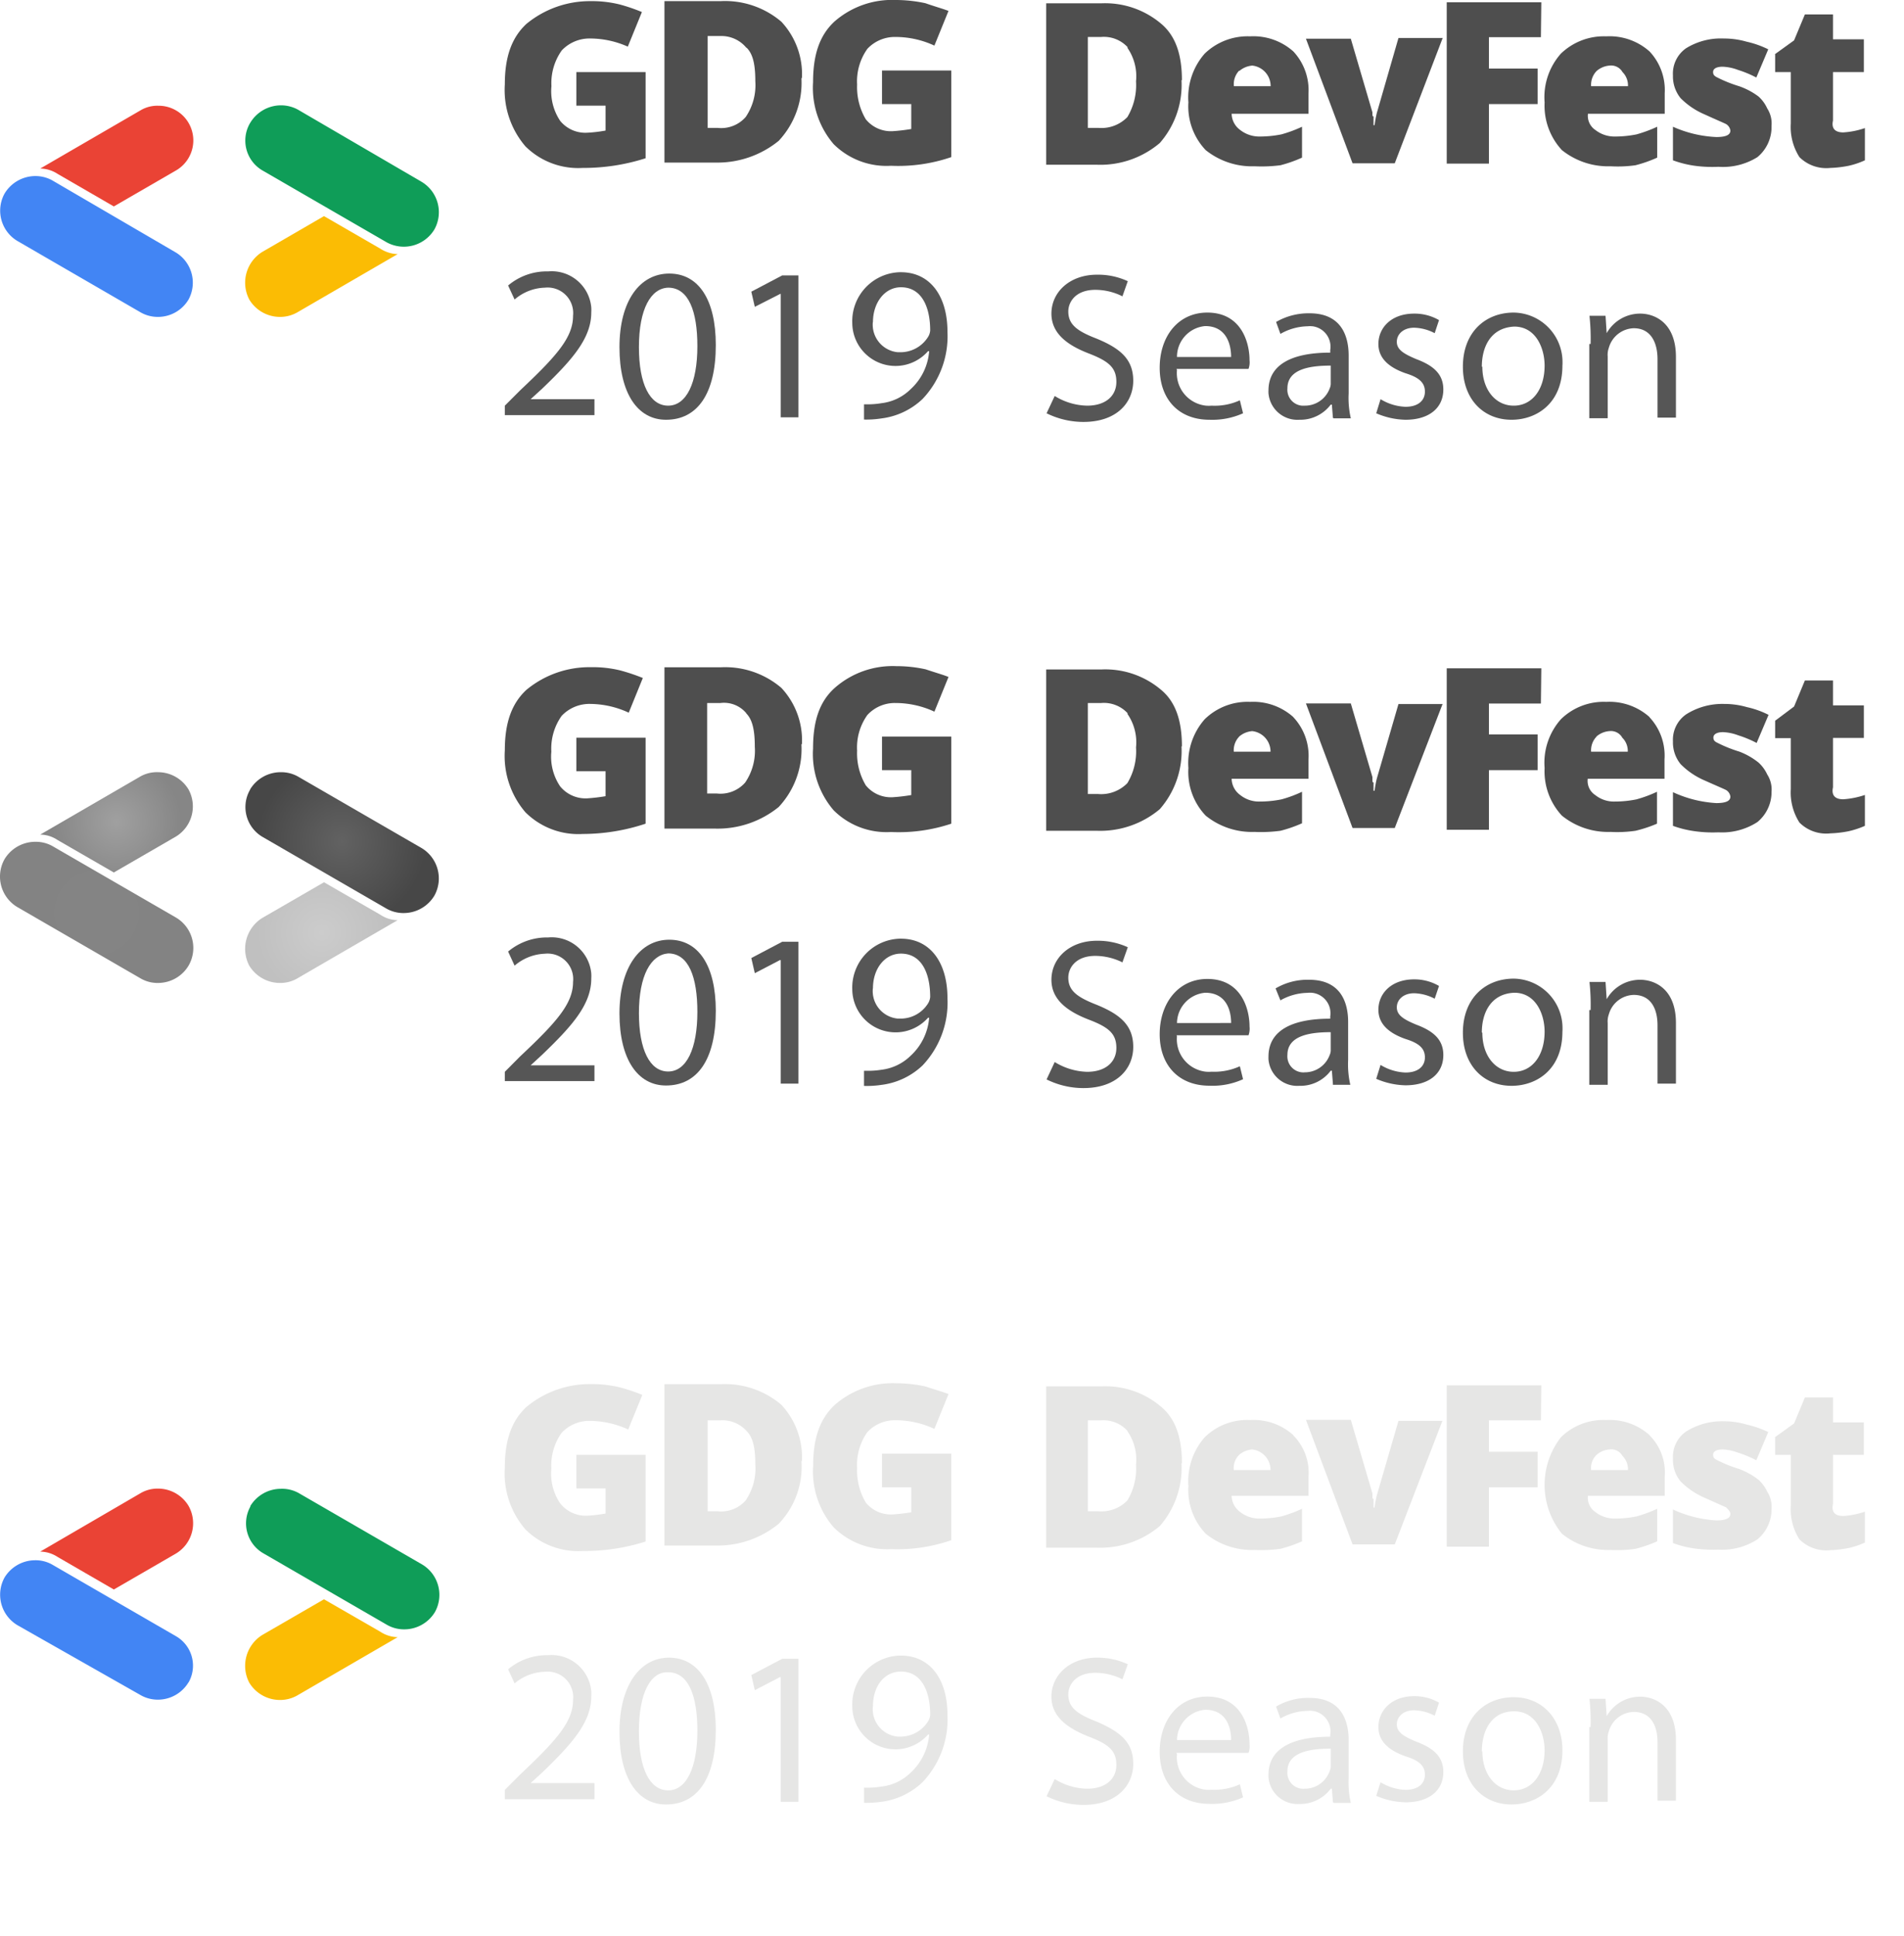 <svg id="Layer_1" data-name="Layer 1" xmlns="http://www.w3.org/2000/svg" xmlns:xlink="http://www.w3.org/1999/xlink" width="185" height="188" viewBox="0 0 185 188"><defs><style>.cls-1{fill:#4285f4;}.cls-2{fill:#0f9d58;}.cls-3{fill:#ea4335;}.cls-4{fill:#fbbc04;}.cls-5{fill:#565656;}.cls-6{fill:#4e4e4e;}.cls-7{fill:url(#radial-gradient);}.cls-8{fill:url(#radial-gradient-2);}.cls-9{fill:url(#radial-gradient-3);}.cls-10{fill:url(#radial-gradient-4);}.cls-11{fill:#e6e6e5;}</style><radialGradient id="radial-gradient" cx="9.38" cy="978.64" r="8.21" gradientTransform="translate(0 -890)" gradientUnits="userSpaceOnUse"><stop offset="0" stop-color="#848484"/><stop offset="1" stop-color="#838383"/></radialGradient><radialGradient id="radial-gradient-2" cx="33.2" cy="971.74" r="8.21" gradientTransform="translate(0 -890)" gradientUnits="userSpaceOnUse"><stop offset="0" stop-color="#626262"/><stop offset="1" stop-color="#474747"/></radialGradient><radialGradient id="radial-gradient-3" cx="11.32" cy="969.81" r="6.3" gradientTransform="translate(0 -890)" gradientUnits="userSpaceOnUse"><stop offset="0" stop-color="#a0a0a0"/><stop offset="1" stop-color="#868686"/></radialGradient><radialGradient id="radial-gradient-4" cx="31.25" cy="980.59" r="6.3" gradientTransform="translate(0 -890)" gradientUnits="userSpaceOnUse"><stop offset="0" stop-color="#ccc"/><stop offset="1" stop-color="silver"/></radialGradient></defs><title>logos_2019</title><path class="cls-1" d="M18.32,29.09a3.45,3.45,0,0,1-2.94,1.69,3.38,3.38,0,0,1-1.68-.42l-12-6.95A3.43,3.43,0,0,1,.45,18.79,3.5,3.5,0,0,1,3.4,17.1a3.38,3.38,0,0,1,1.68.42l12,7A3.43,3.43,0,0,1,18.32,29.09Z"/><path class="cls-2" d="M24.32,11.92a3.49,3.49,0,0,1,2.95-1.69,3.43,3.43,0,0,1,1.68.42l12,7a3.44,3.44,0,0,1,1.26,4.63,3.47,3.47,0,0,1-4.63,1.26l-12-6.94A3.36,3.36,0,0,1,24.27,12,.56.56,0,0,1,24.32,11.92Z"/><path class="cls-3" d="M17.06,16.58l-6,3.47L5.6,16.89a3.17,3.17,0,0,0-1.69-.52l9.79-5.68a3.18,3.18,0,0,1,1.68-.42,3.37,3.37,0,0,1,1.68,6.31Z"/><path class="cls-4" d="M25.48,24.47l6-3.48,5.47,3.16a3.27,3.27,0,0,0,1.69.53l-9.79,5.68a3.38,3.38,0,0,1-1.68.42,3.48,3.48,0,0,1-2.95-1.69A3.52,3.52,0,0,1,25.48,24.47Z"/><path class="cls-5" d="M49.05,40.56V39.4l1.47-1.47c3.58-3.37,5.16-5.15,5.16-7.26a2.48,2.48,0,0,0-2.2-2.73,2.44,2.44,0,0,0-.54,0A4.7,4.7,0,0,0,50,29.09l-.63-1.36a5.81,5.81,0,0,1,3.89-1.37,3.86,3.86,0,0,1,4.19,3.49,4.35,4.35,0,0,1,0,.51c0,2.52-1.9,4.63-4.74,7.36l-1.15,1.05h6.2v1.55H49.05Z"/><path class="cls-5" d="M69.55,33.51c0,4.74-1.79,7.26-4.84,7.26-2.73,0-4.52-2.52-4.52-7.05s2-7.15,4.84-7.15S69.55,29.09,69.55,33.51Zm-7.47.21c0,3.58,1.06,5.68,2.84,5.68s2.84-2.21,2.84-5.78c0-3.37-.84-5.68-2.84-5.68C63.24,28,62.08,30,62.08,33.72Z"/><path class="cls-5" d="M75.76,28.57h0L73.34,29.8,73,28.33l3-1.58h1.58V40.53H75.86v-12Z"/><path class="cls-5" d="M84.17,39.27a8.13,8.13,0,0,0,1.48-.11,4.82,4.82,0,0,0,2.84-1.37,5.57,5.57,0,0,0,1.79-3.68h-.11a4.2,4.2,0,0,1-7.36-2.73,4.76,4.76,0,0,1,4.58-4.94h.15c2.84,0,4.52,2.32,4.52,5.79a8.85,8.85,0,0,1-2.42,6.52,7.06,7.06,0,0,1-4,1.89,9.54,9.54,0,0,1-1.69.11V39.27Zm.64-8a2.69,2.69,0,0,0,2.42,2.94h.21a3.16,3.16,0,0,0,2.73-1.48,1.39,1.39,0,0,0,.21-.63c0-2.31-.84-4.2-2.84-4.2-1.58,0-2.72,1.5-2.72,3.39Z"/><path class="cls-5" d="M102.48,38.46a6.2,6.2,0,0,0,3.15.94c1.79,0,2.84-.94,2.84-2.31s-.73-2-2.63-2.74c-2.2-.84-3.68-2-3.68-3.89,0-2.1,1.79-3.78,4.42-3.78a6.85,6.85,0,0,1,3,.63l-.52,1.47a5.89,5.89,0,0,0-2.63-.63c-1.9,0-2.63,1.16-2.63,2.1,0,1.26.84,1.9,2.73,2.63,2.31.95,3.58,2,3.58,4.1s-1.58,4-4.84,4a8.08,8.08,0,0,1-3.58-.84Z"/><path class="cls-5" d="M114.36,35.93a3.17,3.17,0,0,0,2.82,3.47,3.37,3.37,0,0,0,.55,0,5.88,5.88,0,0,0,2.74-.52l.31,1.26a7.3,7.3,0,0,1-3.26.63c-3,0-4.84-2-4.84-5.05s1.79-5.36,4.63-5.36c3.26,0,4.1,2.84,4.1,4.63a1.86,1.86,0,0,1-.1.84h-7Zm5.26-1.26c0-1.16-.42-3-2.52-3a3,3,0,0,0-2.74,3Z"/><path class="cls-5" d="M129.51,40.56l-.1-1.26h-.11a3.71,3.71,0,0,1-3.05,1.47,2.82,2.82,0,0,1-3-2.58,2.17,2.17,0,0,1,0-.26c0-2.42,2.1-3.68,6-3.68V34a2,2,0,0,0-1.72-2.31,2.68,2.68,0,0,0-.49,0,5.51,5.51,0,0,0-2.63.74l-.42-1.16a6.29,6.29,0,0,1,3.26-.84c3,0,3.79,2.1,3.79,4.1v3.68a8.91,8.91,0,0,0,.21,2.42h-1.69Zm-.21-5.05c-2,0-4.21.32-4.21,2.21a1.55,1.55,0,0,0,1.4,1.68h.29a2.56,2.56,0,0,0,2.42-1.68,1.17,1.17,0,0,0,.1-.53Z"/><path class="cls-5" d="M134.14,38.77a5,5,0,0,0,2.42.74c1.26,0,1.89-.63,1.89-1.47s-.52-1.37-1.89-1.79c-1.79-.63-2.63-1.58-2.63-2.84,0-1.58,1.26-2.95,3.47-2.95a4.75,4.75,0,0,1,2.42.63l-.42,1.27a4.52,4.52,0,0,0-2-.53c-1.05,0-1.68.63-1.68,1.37s.63,1.15,1.89,1.68c1.69.63,2.63,1.47,2.63,2.95,0,1.78-1.37,2.94-3.68,2.94a7.52,7.52,0,0,1-2.84-.63Z"/><path class="cls-5" d="M151.81,35.51c0,3.68-2.52,5.26-4.94,5.26-2.74,0-4.73-2-4.73-5.15,0-3.37,2.2-5.26,4.94-5.26a4.81,4.81,0,0,1,4.74,4.89A2.26,2.26,0,0,1,151.81,35.51Zm-7.78.11c0,2.21,1.26,3.78,3.05,3.78s3-1.57,3-3.89c0-1.68-.84-3.79-2.95-3.79-2.31.11-3.15,2-3.15,3.9Z"/><path class="cls-5" d="M154.55,33.41a20.86,20.86,0,0,0-.11-2.74H156l.11,1.69h0a3.73,3.73,0,0,1,3.26-1.9c1.36,0,3.47.84,3.47,4.21v5.89h-1.79V34.88c0-1.58-.63-3-2.31-3a2.6,2.6,0,0,0-2.42,1.9,2,2,0,0,0-.11.84v6h-1.79V33.41Z"/><g id="svg_70" data-name="svg 70"><g id="svg_71" data-name="svg 71"><g id="Layer0_0_MEMBER_0_MEMBER_0_MEMBER_0_FILL" data-name="Layer0 0 MEMBER 0 MEMBER 0 MEMBER 0 FILL"><path id="svg_1" data-name="svg 1" class="cls-6" d="M114.84,7.79c0-2.52-.63-4.31-2-5.47a8.43,8.43,0,0,0-5.79-2h-5.4V16h4.94a8.93,8.93,0,0,0,6.1-2.11,8.57,8.57,0,0,0,2.11-6.1m-5.26-3.15a4.84,4.84,0,0,1,.84,3.26,6.05,6.05,0,0,1-.84,3.47,3.51,3.51,0,0,1-2.84,1.05h-1V3.59H107a3.14,3.14,0,0,1,2.57,1Z"/></g></g></g><g id="svg_72" data-name="svg 72"><g id="svg_73" data-name="svg 73"><g id="Layer0_0_MEMBER_0_MEMBER_0_MEMBER_1_FILL" data-name="Layer0 0 MEMBER 0 MEMBER 0 MEMBER 1 FILL"><path id="svg_2" data-name="svg 2" class="cls-6" d="M125.67,5a5.83,5.83,0,0,0-4.2-1.47,6,6,0,0,0-4.42,1.68,6.46,6.46,0,0,0-1.58,4.74,6.15,6.15,0,0,0,1.68,4.63,7.19,7.19,0,0,0,4.74,1.57,14.17,14.17,0,0,0,2.52-.1,12.76,12.76,0,0,0,2.1-.74v-3a12.86,12.86,0,0,1-2,.74,10.71,10.71,0,0,1-2.11.21,3,3,0,0,1-1.89-.63,2,2,0,0,1-.84-1.58h7.47V9.06A5.52,5.52,0,0,0,125.67,5m-5.26,1.9a2.22,2.22,0,0,1,1.27-.53,2,2,0,0,1,1.78,2h-3.57A1.9,1.9,0,0,1,120.41,6.85Z"/></g></g></g><g id="svg_74" data-name="svg 74"><g id="svg_75" data-name="svg 75"><g id="Layer0_0_MEMBER_0_MEMBER_0_MEMBER_2_FILL" data-name="Layer0 0 MEMBER 0 MEMBER 0 MEMBER 2 FILL"><path id="svg_3" data-name="svg 3" class="cls-6" d="M140.19,3.69h-4.31L133.77,11a11.27,11.27,0,0,0-.21,1.16h-.1v-.85c-.11,0-.11-.1-.11-.31v-.09l-2.1-7.15h-4.36l4.53,12.1h4.1l4.63-12.1Z"/></g></g></g><g id="svg_76" data-name="svg 76"><g id="svg_77" data-name="svg 77"><g id="Layer0_0_MEMBER_0_MEMBER_0_MEMBER_3_FILL" data-name="Layer0 0 MEMBER 0 MEMBER 0 MEMBER 3 FILL"><path id="svg_4" data-name="svg 4" class="cls-6" d="M149.76.22h-9.19V15.89h4.1V10.11h4.73V6.66h-4.73V3.61h5.05Z"/></g></g></g><g id="svg_78" data-name="svg 78"><g id="svg_79" data-name="svg 79"><g id="Layer0_0_MEMBER_0_MEMBER_0_MEMBER_4_FILL" data-name="Layer0 0 MEMBER 0 MEMBER 0 MEMBER 4 FILL"><path id="svg_5" data-name="svg 5" class="cls-6" d="M160.28,5a5.84,5.84,0,0,0-4.21-1.47,6,6,0,0,0-4.41,1.68,6.37,6.37,0,0,0-1.58,4.74,6.35,6.35,0,0,0,1.68,4.63,7.19,7.19,0,0,0,4.73,1.57,12.23,12.23,0,0,0,2.42-.1,12.87,12.87,0,0,0,2.11-.74v-3a13.37,13.37,0,0,1-2,.74,10.61,10.61,0,0,1-2.1.21,3,3,0,0,1-1.9-.63,1.66,1.66,0,0,1-.73-1.58h7.46V9.06A5.47,5.47,0,0,0,160.28,5m-5.15,1.9a2.16,2.16,0,0,1,1.26-.53,1.28,1.28,0,0,1,1.26.63,1.84,1.84,0,0,1,.53,1.37H154.6a1.91,1.91,0,0,1,.53-1.47Z"/></g></g></g><g id="svg_80" data-name="svg 80"><g id="svg_81" data-name="svg 81"><g id="Layer0_0_MEMBER_0_MEMBER_0_MEMBER_5_FILL" data-name="Layer0 0 MEMBER 0 MEMBER 0 MEMBER 5 FILL"><path id="svg_6" data-name="svg 6" class="cls-6" d="M172.13,12.21a2.7,2.7,0,0,0-.42-1.68,3.48,3.48,0,0,0-.85-1.16,6.87,6.87,0,0,0-1.89-1,13.14,13.14,0,0,1-2.1-.84c-.21-.11-.42-.21-.42-.53s.31-.52.94-.52a4.71,4.71,0,0,1,1.48.31,10.62,10.62,0,0,1,1.78.74l1.16-2.74a9.2,9.2,0,0,0-2.1-.74,7.92,7.92,0,0,0-2.21-.31,6.43,6.43,0,0,0-3.68.95,3,3,0,0,0-1.27,2.63,3.36,3.36,0,0,0,.74,2.21,7.28,7.28,0,0,0,2.31,1.57c1.16.53,1.9.84,2.11.95a.87.87,0,0,1,.42.63c0,.42-.42.63-1.37.63a11.6,11.6,0,0,1-4.21-1v3.26a10.19,10.19,0,0,0,2.11.53,12.73,12.73,0,0,0,2.31.1,6.32,6.32,0,0,0,3.79-.94,3.78,3.78,0,0,0,1.37-2.95Z"/></g></g></g><g id="svg_82" data-name="svg 82"><g id="svg_83" data-name="svg 83"><g id="Layer0_0_MEMBER_0_MEMBER_0_MEMBER_6_FILL" data-name="Layer0 0 MEMBER 0 MEMBER 0 MEMBER 6 FILL"><path id="svg_7" data-name="svg 7" class="cls-6" d="M172.48,5.27V7H174v5a5.43,5.43,0,0,0,.84,3.26,3.7,3.7,0,0,0,3,1.05,10.79,10.79,0,0,0,1.79-.21,7.84,7.84,0,0,0,1.57-.53V12.44a7.91,7.91,0,0,1-2.1.42c-.84,0-1.16-.42-1-1.15V7h3V3.82h-3V1.4h-2.73l-1.05,2.52-1.9,1.37Z"/></g></g></g><g id="svg_102" data-name="svg 102"><g id="svg_103" data-name="svg 103"><g id="Layer0_0_MEMBER_0_MEMBER_2_MEMBER_0_FILL" data-name="Layer0 0 MEMBER 0 MEMBER 2 MEMBER 0 FILL"><path id="svg_17" data-name="svg 17" class="cls-6" d="M51.15,2.32c-1.47,1.37-2.1,3.26-2.1,5.89a8.4,8.4,0,0,0,2,6,7.27,7.27,0,0,0,5.57,2.1,19.74,19.74,0,0,0,6.11-.94V7H56v3.26h2.84v2.42a13.3,13.3,0,0,1-1.78.21,3.15,3.15,0,0,1-2.63-1.15,5.18,5.18,0,0,1-.85-3.37,5.48,5.48,0,0,1,1-3.47,3.71,3.71,0,0,1,2.84-1.16A9,9,0,0,1,61,4.53l1.37-3.36A17.37,17.37,0,0,0,60.2.43,11.3,11.3,0,0,0,57.36.11,9.71,9.71,0,0,0,51.15,2.32Z"/></g></g></g><g id="svg_104" data-name="svg 104"><g id="svg_105" data-name="svg 105"><g id="Layer0_0_MEMBER_0_MEMBER_2_MEMBER_1_FILL" data-name="Layer0 0 MEMBER 0 MEMBER 2 MEMBER 1 FILL"><path id="svg_18" data-name="svg 18" class="cls-6" d="M77.92,7.58a7.47,7.47,0,0,0-2-5.47A8.45,8.45,0,0,0,70,.11H64.56V15.79h5a9.42,9.42,0,0,0,6.1-2.11,8.23,8.23,0,0,0,2.21-6.1M72.55,4.64c.63.63.84,1.68.84,3.26a5.48,5.48,0,0,1-.94,3.47,3.16,3.16,0,0,1-2.74,1.05h-.95V3.5H70a3.14,3.14,0,0,1,2.52,1.14Z"/></g></g></g><g id="svg_106" data-name="svg 106"><g id="svg_107" data-name="svg 107"><g id="Layer0_0_MEMBER_0_MEMBER_2_MEMBER_2_FILL" data-name="Layer0 0 MEMBER 0 MEMBER 2 MEMBER 2 FILL"><path id="svg_19" data-name="svg 19" class="cls-6" d="M92.43,15.26V6.85H85.7v3.26h2.84v2.42a17.83,17.83,0,0,1-1.79.21,3.14,3.14,0,0,1-2.63-1.16,6.13,6.13,0,0,1-.84-3.37,5.43,5.43,0,0,1,1-3.47A3.65,3.65,0,0,1,87,3.59a9,9,0,0,1,3.79.84l1.37-3.37C91.59.84,90.85.64,89.91.31A13.63,13.63,0,0,0,87.07,0a8.5,8.5,0,0,0-6,2.1C79.6,3.47,79,5.37,79,8a8.4,8.4,0,0,0,2,6,7.27,7.27,0,0,0,5.57,2.1A15.91,15.91,0,0,0,92.43,15.26Z"/></g></g></g><path class="cls-7" d="M18.32,93.79a3.46,3.46,0,0,1-2.94,1.68,3.28,3.28,0,0,1-1.68-.42l-12-6.94A3.45,3.45,0,0,1,.44,83.45a3.49,3.49,0,0,1,3-1.69,3.29,3.29,0,0,1,1.68.43l12,6.94A3.43,3.43,0,0,1,18.32,93.79Z"/><path class="cls-8" d="M24.32,76.64A3.48,3.48,0,0,1,27.27,75a3.33,3.33,0,0,1,1.68.42l12,6.94A3.44,3.44,0,0,1,42.2,87a3.48,3.48,0,0,1-2.94,1.68,3.34,3.34,0,0,1-1.69-.42l-12-6.94a3.36,3.36,0,0,1-1.31-4.55A.56.56,0,0,0,24.32,76.64Z"/><path class="cls-9" d="M17.06,81.27l-6,3.47L5.6,81.59a3.1,3.1,0,0,0-1.69-.53l9.79-5.68A3.28,3.28,0,0,1,15.38,75a3.46,3.46,0,0,1,2.94,1.68A3.43,3.43,0,0,1,17.06,81.27Z"/><path class="cls-10" d="M25.48,89.16l6-3.47,5.47,3.15a3.1,3.1,0,0,0,1.69.53l-9.79,5.68a3.28,3.28,0,0,1-1.68.42,3.49,3.49,0,0,1-2.95-1.68A3.53,3.53,0,0,1,25.48,89.16Z"/><path class="cls-5" d="M49.05,105.25V104.1l1.47-1.48c3.58-3.36,5.16-5.15,5.16-7.25a2.48,2.48,0,0,0-2.2-2.74,2.44,2.44,0,0,0-.54,0A4.77,4.77,0,0,0,50,93.79l-.63-1.37a5.86,5.86,0,0,1,3.89-1.37,3.86,3.86,0,0,1,4.19,3.5,4.1,4.1,0,0,1,0,.5c0,2.53-1.9,4.63-4.74,7.36l-1.15,1.06h6.2V105H49.05Z"/><path class="cls-5" d="M69.55,98.17c0,4.74-1.79,7.26-4.84,7.26-2.73,0-4.52-2.52-4.52-7s2-7.16,4.84-7.16S69.55,93.79,69.55,98.17Zm-7.47.22c0,3.57,1.06,5.68,2.84,5.68s2.84-2.21,2.84-5.79c0-3.37-.84-5.68-2.84-5.68-1.68.14-2.84,2.13-2.84,5.82Z"/><path class="cls-5" d="M75.76,93.26h0l-2.42,1.26L73,93.05l3-1.58h1.58v13.78H75.86v-12Z"/><path class="cls-5" d="M84.17,104a8.12,8.12,0,0,0,1.48-.1,4.88,4.88,0,0,0,2.84-1.37,5.6,5.6,0,0,0,1.79-3.68h-.11a4.21,4.21,0,0,1-7.36-2.74,4.76,4.76,0,0,1,4.58-4.94h.15c2.84,0,4.52,2.31,4.52,5.78a8.87,8.87,0,0,1-2.42,6.53,7.06,7.06,0,0,1-4,1.89,9.53,9.53,0,0,1-1.69.1V104Zm.64-8a2.68,2.68,0,0,0,2.42,2.93h.21a3.13,3.13,0,0,0,2.73-1.47,1.43,1.43,0,0,0,.21-.63c0-2.32-.84-4.21-2.84-4.21-1.58,0-2.72,1.47-2.72,3.37Z"/><path class="cls-5" d="M102.48,103.15a6.31,6.31,0,0,0,3.15.95c1.79,0,2.84-.95,2.84-2.32s-.73-2-2.63-2.73c-2.2-.84-3.68-2-3.68-3.89,0-2.11,1.79-3.79,4.42-3.79a7,7,0,0,1,3,.63l-.52,1.47a6,6,0,0,0-2.63-.63c-1.9,0-2.63,1.16-2.63,2.11,0,1.26.84,1.89,2.73,2.63,2.31.94,3.58,2,3.58,4.1s-1.58,4-4.84,4a8.08,8.08,0,0,1-3.58-.84Z"/><path class="cls-5" d="M114.36,100.63a3.17,3.17,0,0,0,2.82,3.46,3.37,3.37,0,0,0,.55,0,6,6,0,0,0,2.74-.53l.31,1.26a7.17,7.17,0,0,1-3.26.63c-3,0-4.84-2-4.84-5s1.79-5.37,4.63-5.37c3.26,0,4.1,2.84,4.1,4.63a1.86,1.86,0,0,1-.1.84h-7Zm5.26-1.27c0-1.15-.42-2.94-2.52-2.94a3,3,0,0,0-2.74,2.94Z"/><path class="cls-5" d="M129.51,105.25l-.1-1.26h-.11a3.68,3.68,0,0,1-3.05,1.47,2.81,2.81,0,0,1-3-2.57,2.44,2.44,0,0,1,0-.27c0-2.42,2.1-3.68,6-3.68v-.21a2,2,0,0,0-1.72-2.3,2,2,0,0,0-.49,0,5.5,5.5,0,0,0-2.63.73L123.94,96a6.11,6.11,0,0,1,3.26-.84c3,0,3.79,2.1,3.79,4.1v3.68a8.94,8.94,0,0,0,.21,2.42h-1.69Zm-.21-5c-2,0-4.21.32-4.21,2.21a1.56,1.56,0,0,0,1.4,1.69,1.41,1.41,0,0,0,.29,0,2.57,2.57,0,0,0,2.42-1.69,1.15,1.15,0,0,0,.1-.52Z"/><path class="cls-5" d="M134.14,103.43a5,5,0,0,0,2.42.74c1.26,0,1.89-.63,1.89-1.47s-.52-1.37-1.89-1.79c-1.79-.63-2.63-1.58-2.63-2.84,0-1.58,1.26-2.95,3.47-2.95a4.76,4.76,0,0,1,2.42.64L139.4,97a4.52,4.52,0,0,0-2-.53c-1.05,0-1.68.63-1.68,1.37s.63,1.16,1.89,1.68c1.69.63,2.63,1.47,2.63,2.95,0,1.79-1.37,2.94-3.68,2.94a7.52,7.52,0,0,1-2.84-.63Z"/><path class="cls-5" d="M151.81,100.2c0,3.69-2.52,5.26-4.94,5.26-2.74,0-4.73-2-4.73-5.15,0-3.37,2.2-5.26,4.94-5.26a4.81,4.81,0,0,1,4.74,4.89A2.17,2.17,0,0,1,151.81,100.2Zm-7.78.11c0,2.21,1.26,3.79,3.05,3.79s3-1.58,3-3.9c0-1.68-.84-3.78-2.95-3.78-2.31.1-3.15,2-3.15,3.86Z"/><path class="cls-5" d="M154.55,98.1a20.71,20.71,0,0,0-.11-2.73H156l.11,1.68h0a3.72,3.72,0,0,1,3.26-1.89c1.36,0,3.47.84,3.47,4.2v5.89h-1.79V99.57c0-1.57-.63-2.94-2.31-2.94a2.58,2.58,0,0,0-2.42,1.89,2,2,0,0,0-.11.84v6h-1.79V98.1Z"/><g id="svg_70-2" data-name="svg 70-2"><g id="svg_71-2" data-name="svg 71-2"><g id="Layer0_0_MEMBER_0_MEMBER_0_MEMBER_0_FILL-2" data-name="Layer0 0 MEMBER 0 MEMBER 0 MEMBER 0 FILL-2"><path id="svg_1-2" data-name="svg 1-2" class="cls-6" d="M114.84,72.49c0-2.53-.63-4.32-2-5.47a8.38,8.38,0,0,0-5.79-2h-5.4V80.69h4.94a9,9,0,0,0,6.1-2.1,8.57,8.57,0,0,0,2.11-6.1m-5.26-3.16a4.84,4.84,0,0,1,.84,3.26,6,6,0,0,1-.84,3.47,3.56,3.56,0,0,1-2.84,1.06h-1V68.28H107a3.14,3.14,0,0,1,2.57,1Z"/></g></g></g><g id="svg_72-2" data-name="svg 72-2"><g id="svg_73-2" data-name="svg 73-2"><g id="Layer0_0_MEMBER_0_MEMBER_0_MEMBER_1_FILL-2" data-name="Layer0 0 MEMBER 0 MEMBER 0 MEMBER 1 FILL-2"><path id="svg_2-2" data-name="svg 2-2" class="cls-6" d="M125.67,69.65a5.84,5.84,0,0,0-4.2-1.48,5.94,5.94,0,0,0-4.42,1.69,6.43,6.43,0,0,0-1.58,4.73,6.15,6.15,0,0,0,1.68,4.63,7.15,7.15,0,0,0,4.74,1.58,14.18,14.18,0,0,0,2.52-.11,12.72,12.72,0,0,0,2.1-.73V76.9a11.91,11.91,0,0,1-2,.74,10.71,10.71,0,0,1-2.11.21,2.9,2.9,0,0,1-1.89-.63,2,2,0,0,1-.84-1.58h7.47V73.75a5.49,5.49,0,0,0-1.48-4.1m-5.26,1.89a2.22,2.22,0,0,1,1.27-.53,2,2,0,0,1,1.78,2h-3.57A1.9,1.9,0,0,1,120.41,71.54Z"/></g></g></g><g id="svg_74-2" data-name="svg 74-2"><g id="svg_75-2" data-name="svg 75-2"><g id="Layer0_0_MEMBER_0_MEMBER_0_MEMBER_2_FILL-2" data-name="Layer0 0 MEMBER 0 MEMBER 0 MEMBER 2 FILL-2"><path id="svg_3-2" data-name="svg 3-2" class="cls-6" d="M140.19,68.38h-4.31l-2.11,7.26a11.27,11.27,0,0,0-.21,1.16h-.1V76c-.11,0-.11-.11-.11-.32v-.21l-2.1-7.15h-4.36l4.53,12.1h4.1l4.63-12Z"/></g></g></g><g id="svg_76-2" data-name="svg 76-2"><g id="svg_77-2" data-name="svg 77-2"><g id="Layer0_0_MEMBER_0_MEMBER_0_MEMBER_3_FILL-2" data-name="Layer0 0 MEMBER 0 MEMBER 0 MEMBER 3 FILL-2"><path id="svg_4-2" data-name="svg 4-2" class="cls-6" d="M149.76,64.91h-9.19V80.59h4.1V74.8h4.73V71.33h-4.73v-3h5.05Z"/></g></g></g><g id="svg_78-2" data-name="svg 78-2"><g id="svg_79-2" data-name="svg 79-2"><g id="Layer0_0_MEMBER_0_MEMBER_0_MEMBER_4_FILL-2" data-name="Layer0 0 MEMBER 0 MEMBER 0 MEMBER 4 FILL-2"><path id="svg_5-2" data-name="svg 5-2" class="cls-6" d="M160.28,69.65a5.85,5.85,0,0,0-4.21-1.48,5.93,5.93,0,0,0-4.41,1.69,6.35,6.35,0,0,0-1.58,4.73,6.32,6.32,0,0,0,1.68,4.63,7.14,7.14,0,0,0,4.73,1.58,12.23,12.23,0,0,0,2.42-.11A12.83,12.83,0,0,0,161,80V76.9a12.35,12.35,0,0,1-2,.74,10.61,10.61,0,0,1-2.1.21,2.9,2.9,0,0,1-1.9-.63,1.64,1.64,0,0,1-.73-1.58h7.46V73.75a5.45,5.45,0,0,0-1.47-4.1m-5.15,1.89a2.16,2.16,0,0,1,1.26-.53,1.27,1.27,0,0,1,1.26.64,1.81,1.81,0,0,1,.53,1.36H154.6a1.91,1.91,0,0,1,.53-1.47Z"/></g></g></g><g id="svg_80-2" data-name="svg 80-2"><g id="svg_81-2" data-name="svg 81-2"><g id="Layer0_0_MEMBER_0_MEMBER_0_MEMBER_5_FILL-2" data-name="Layer0 0 MEMBER 0 MEMBER 0 MEMBER 5 FILL-2"><path id="svg_6-2" data-name="svg 6-2" class="cls-6" d="M172.13,76.9a2.7,2.7,0,0,0-.42-1.68,3.59,3.59,0,0,0-.85-1.16A6.87,6.87,0,0,0,169,73a13.14,13.14,0,0,1-2.1-.84c-.21-.1-.42-.21-.42-.52s.31-.53.94-.53a4.71,4.71,0,0,1,1.48.31,10.62,10.62,0,0,1,1.78.74l1.16-2.73a8.77,8.77,0,0,0-2.1-.75,7.92,7.92,0,0,0-2.21-.31,6.58,6.58,0,0,0-3.68,1A3,3,0,0,0,162.55,72a3.34,3.34,0,0,0,.74,2.21,7.31,7.31,0,0,0,2.31,1.58c1.16.52,1.9.83,2.11.94a.87.87,0,0,1,.42.64c0,.42-.42.63-1.37.63a11.62,11.62,0,0,1-4.21-1.06v3.27a10.17,10.17,0,0,0,2.11.52,12.73,12.73,0,0,0,2.31.11,6.33,6.33,0,0,0,3.79-1,3.77,3.77,0,0,0,1.37-2.95Z"/></g></g></g><g id="svg_82-2" data-name="svg 82-2"><g id="svg_83-2" data-name="svg 83-2"><g id="Layer0_0_MEMBER_0_MEMBER_0_MEMBER_6_FILL-2" data-name="Layer0 0 MEMBER 0 MEMBER 0 MEMBER 6 FILL-2"><path id="svg_7-2" data-name="svg 7-2" class="cls-6" d="M172.48,70v1.69H174v4.94a5.43,5.43,0,0,0,.84,3.26,3.67,3.67,0,0,0,3,1.05,10.79,10.79,0,0,0,1.79-.21,8.5,8.5,0,0,0,1.57-.52v-3a8.33,8.33,0,0,1-2.1.42c-.84,0-1.16-.42-1-1.16V71.67h3V68.51h-3V66.09h-2.73l-1.05,2.53L172.48,70Z"/></g></g></g><g id="svg_102-2" data-name="svg 102-2"><g id="svg_103-2" data-name="svg 103-2"><g id="Layer0_0_MEMBER_0_MEMBER_2_MEMBER_0_FILL-2" data-name="Layer0 0 MEMBER 0 MEMBER 2 MEMBER 0 FILL-2"><path id="svg_17-2" data-name="svg 17-2" class="cls-6" d="M51.15,67c-1.47,1.36-2.1,3.26-2.1,5.89a8.39,8.39,0,0,0,2,6A7.28,7.28,0,0,0,56.62,81a19.46,19.46,0,0,0,6.11-1V71.65H56v3.26h2.84v2.42a17.64,17.64,0,0,1-1.78.21,3.19,3.19,0,0,1-2.63-1.16A5.15,5.15,0,0,1,53.57,73a5.49,5.49,0,0,1,1-3.47,3.71,3.71,0,0,1,2.84-1.16,9,9,0,0,1,3.68.85l1.37-3.37a19.1,19.1,0,0,0-2.21-.74,11.29,11.29,0,0,0-2.84-.31A9.6,9.6,0,0,0,51.15,67Z"/></g></g></g><g id="svg_104-2" data-name="svg 104-2"><g id="svg_105-2" data-name="svg 105-2"><g id="Layer0_0_MEMBER_0_MEMBER_2_MEMBER_1_FILL-2" data-name="Layer0 0 MEMBER 0 MEMBER 2 MEMBER 1 FILL-2"><path id="svg_18-2" data-name="svg 18-2" class="cls-6" d="M77.92,72.28a7.46,7.46,0,0,0-2-5.47,8.41,8.41,0,0,0-5.89-2H64.56V80.48h5a9.41,9.41,0,0,0,6.1-2.1,8.24,8.24,0,0,0,2.21-6.1m-5.37-3c.63.63.84,1.68.84,3.26a5.47,5.47,0,0,1-.94,3.47,3.2,3.2,0,0,1-2.74,1.06h-.95V68.28H70a2.82,2.82,0,0,1,2.52,1Z"/></g></g></g><g id="svg_106-2" data-name="svg 106-2"><g id="svg_107-2" data-name="svg 107-2"><g id="Layer0_0_MEMBER_0_MEMBER_2_MEMBER_2_FILL-2" data-name="Layer0 0 MEMBER 0 MEMBER 2 MEMBER 2 FILL-2"><path id="svg_19-2" data-name="svg 19-2" class="cls-6" d="M92.43,80V71.54H85.7V74.8h2.84v2.42a17.83,17.83,0,0,1-1.79.21,3.14,3.14,0,0,1-2.63-1.16,6.08,6.08,0,0,1-.84-3.36,5.41,5.41,0,0,1,1-3.47A3.62,3.62,0,0,1,87,68.28a9,9,0,0,1,3.79.84l1.37-3.37c-.53-.22-1.27-.42-2.21-.74a13,13,0,0,0-2.84-.31,8.51,8.51,0,0,0-6,2.11C79.6,68.16,79,70.07,79,72.7a8.39,8.39,0,0,0,2,6,7.28,7.28,0,0,0,5.57,2.11A16.12,16.12,0,0,0,92.43,80Z"/></g></g></g><path class="cls-1" d="M18.32,163.39a3.47,3.47,0,0,1-2.94,1.69,3.38,3.38,0,0,1-1.68-.42l-12-6.81a3.45,3.45,0,0,1-1.26-4.63,3.49,3.49,0,0,1,2.95-1.68,3.28,3.28,0,0,1,1.68.42l12,6.94a3.3,3.3,0,0,1,1.26,4.49Z"/><path class="cls-2" d="M24.32,146.28a3.48,3.48,0,0,1,2.95-1.68A3.33,3.33,0,0,1,29,145l12,6.94a3.44,3.44,0,0,1,1.26,4.63,3.48,3.48,0,0,1-2.94,1.68,3.34,3.34,0,0,1-1.69-.42l-12-6.94a3.36,3.36,0,0,1-1.31-4.55Z"/><path class="cls-3" d="M17.06,150.91l-6,3.47L5.6,151.22a3.17,3.17,0,0,0-1.69-.52L13.7,145a3.28,3.28,0,0,1,1.68-.42,3.46,3.46,0,0,1,2.94,1.68A3.43,3.43,0,0,1,17.06,150.91Z"/><path class="cls-4" d="M25.48,158.8l6-3.47,5.47,3.15a3.18,3.18,0,0,0,1.69.53l-9.79,5.68a3.38,3.38,0,0,1-1.68.42,3.49,3.49,0,0,1-2.95-1.68A3.53,3.53,0,0,1,25.48,158.8Z"/><path class="cls-11" d="M49.05,175v-1.16l1.47-1.47c3.58-3.37,5.16-5.16,5.16-7.26a2.48,2.48,0,0,0-2.2-2.74,2.44,2.44,0,0,0-.54,0A4.77,4.77,0,0,0,50,163.5l-.63-1.37a5.86,5.86,0,0,1,3.89-1.37,3.87,3.87,0,0,1,4.19,3.5,4.18,4.18,0,0,1,0,.5c0,2.53-1.9,4.63-4.74,7.37l-1.15,1.05h6.2v1.57H49.05Z"/><path class="cls-11" d="M69.55,168c0,4.73-1.79,7.26-4.84,7.26-2.73,0-4.52-2.53-4.52-7.05S62.19,161,65,161,69.55,163.53,69.55,168Zm-7.47.21c0,3.58,1.06,5.68,2.84,5.68s2.84-2.21,2.84-5.79c0-3.36-.84-5.68-2.84-5.68C63.24,162.34,62.08,164.37,62.08,168.16Z"/><path class="cls-11" d="M75.76,162.9h0l-2.42,1.26L73,162.69l3-1.58h1.58V175H75.86v-12.1Z"/><path class="cls-11" d="M84.17,173.63a8.13,8.13,0,0,0,1.48-.11,4.81,4.81,0,0,0,2.84-1.36,5.62,5.62,0,0,0,1.79-3.69h-.11a4.2,4.2,0,0,1-7.36-2.74,4.76,4.76,0,0,1,4.57-4.93h.16c2.84,0,4.52,2.3,4.52,5.78a8.83,8.83,0,0,1-2.42,6.51,7.09,7.09,0,0,1-4,1.91,10.58,10.58,0,0,1-1.69.1v-1.47Zm.64-7.89a2.68,2.68,0,0,0,2.42,2.93l.21,0a3.16,3.16,0,0,0,2.73-1.48,1.43,1.43,0,0,0,.21-.63c0-2.31-.84-4.21-2.84-4.21-1.58,0-2.72,1.37-2.72,3.37Z"/><path class="cls-11" d="M102.48,172.79a6.2,6.2,0,0,0,3.15.94c1.79,0,2.84-.94,2.84-2.31s-.73-2-2.63-2.73c-2.2-.86-3.68-2-3.68-3.9,0-2.1,1.79-3.79,4.42-3.79a7,7,0,0,1,3,.64l-.52,1.46a6,6,0,0,0-2.63-.63c-1.9,0-2.63,1.16-2.63,2.1,0,1.26.84,1.9,2.73,2.63,2.31,1,3.58,2,3.58,4.1s-1.58,4-4.84,4a8.08,8.08,0,0,1-3.58-.84Z"/><path class="cls-11" d="M114.36,170.37a3.17,3.17,0,0,0,2.82,3.46,3.37,3.37,0,0,0,.55,0,6,6,0,0,0,2.74-.53l.31,1.27a7.44,7.44,0,0,1-3.26.63c-3,0-4.84-2-4.84-5.05s1.79-5.37,4.63-5.37c3.26,0,4.1,2.84,4.1,4.63a1.84,1.84,0,0,1-.1.84h-7Zm5.26-1.37c0-1.16-.42-2.94-2.52-2.94a3,3,0,0,0-2.74,2.94Z"/><path class="cls-11" d="M129.51,175l-.1-1.27h-.11a3.72,3.72,0,0,1-3.05,1.48,2.83,2.83,0,0,1-3-2.58,2.35,2.35,0,0,1,0-.26c0-2.42,2.1-3.69,6-3.69v-.21a2,2,0,0,0-1.72-2.3,2,2,0,0,0-.49,0,5.4,5.4,0,0,0-2.63.74l-.42-1.16a6.11,6.11,0,0,1,3.26-.84c3,0,3.79,2.1,3.79,4.1v3.68a8.94,8.94,0,0,0,.21,2.42h-1.69Zm-.21-5.16c-2,0-4.21.32-4.21,2.21a1.55,1.55,0,0,0,1.4,1.68,1.41,1.41,0,0,0,.29,0A2.56,2.56,0,0,0,129.2,172a1.17,1.17,0,0,0,.1-.53Z"/><path class="cls-11" d="M134.14,173.1a5,5,0,0,0,2.42.74c1.26,0,1.89-.63,1.89-1.47s-.52-1.37-1.89-1.79c-1.79-.63-2.63-1.58-2.63-2.84,0-1.58,1.26-3,3.47-3a4.75,4.75,0,0,1,2.42.63l-.42,1.27a4.52,4.52,0,0,0-2-.53c-1.05,0-1.68.63-1.68,1.37s.63,1.16,1.89,1.68c1.69.63,2.63,1.47,2.63,2.95,0,1.78-1.37,2.94-3.68,2.94a7.52,7.52,0,0,1-2.84-.63Z"/><path class="cls-11" d="M151.81,170c0,3.68-2.52,5.26-4.94,5.26-2.74,0-4.73-2-4.73-5.16,0-3.36,2.2-5.26,4.94-5.26S151.81,166.9,151.81,170Zm-7.78.1c0,2.21,1.26,3.79,3.05,3.79s3-1.58,3-3.89c0-1.69-.84-3.79-2.95-3.79-2.31,0-3.15,2-3.15,3.89Z"/><path class="cls-11" d="M154.55,167.74a20.93,20.93,0,0,0-.11-2.74H156l.11,1.69h0a3.73,3.73,0,0,1,3.26-1.9c1.36,0,3.47.84,3.47,4.21v5.89h-1.79v-5.68c0-1.58-.63-2.94-2.31-2.94a2.58,2.58,0,0,0-2.42,1.89,2,2,0,0,0-.11.84v6h-1.79v-7.26Z"/><g id="svg_70-3" data-name="svg 70-3"><g id="svg_71-3" data-name="svg 71-3"><g id="Layer0_0_MEMBER_0_MEMBER_0_MEMBER_0_FILL-3" data-name="Layer0 0 MEMBER 0 MEMBER 0 MEMBER 0 FILL-3"><path id="svg_1-3" data-name="svg 1-3" class="cls-11" d="M114.84,142.12c0-2.52-.63-4.31-2-5.47a8.32,8.32,0,0,0-5.79-2h-5.4v15.67h4.94a9,9,0,0,0,6.1-2.1,8.61,8.61,0,0,0,2.11-6.11M109.54,139a4.84,4.84,0,0,1,.84,3.26,6,6,0,0,1-.84,3.47,3.51,3.51,0,0,1-2.84,1.05h-1v-8.83H107a3.14,3.14,0,0,1,2.57,1.05Z"/></g></g></g><g id="svg_72-3" data-name="svg 72-3"><g id="svg_73-3" data-name="svg 73-3"><g id="Layer0_0_MEMBER_0_MEMBER_0_MEMBER_1_FILL-3" data-name="Layer0 0 MEMBER 0 MEMBER 0 MEMBER 1 FILL-3"><path id="svg_2-3" data-name="svg 2-3" class="cls-11" d="M125.67,139.39a5.79,5.79,0,0,0-4.2-1.47,5.89,5.89,0,0,0-4.42,1.68,6.45,6.45,0,0,0-1.58,4.73,6.15,6.15,0,0,0,1.68,4.63,7.15,7.15,0,0,0,4.74,1.58,14.18,14.18,0,0,0,2.52-.11,12.72,12.72,0,0,0,2.1-.73v-3.16a12.86,12.86,0,0,1-2,.74,10.71,10.71,0,0,1-2.11.21,3,3,0,0,1-1.89-.63,2,2,0,0,1-.84-1.58h7.47v-1.87a5.12,5.12,0,0,0-1.48-4m-5.26,1.89a2.21,2.21,0,0,1,1.27-.52,2,2,0,0,1,1.78,2h-3.57A1.78,1.78,0,0,1,120.41,141.3Z"/></g></g></g><g id="svg_74-3" data-name="svg 74-3"><g id="svg_75-3" data-name="svg 75-3"><g id="Layer0_0_MEMBER_0_MEMBER_0_MEMBER_2_FILL-3" data-name="Layer0 0 MEMBER 0 MEMBER 0 MEMBER 2 FILL-3"><path id="svg_3-3" data-name="svg 3-3" class="cls-11" d="M140.19,138h-4.31l-2.11,7.26a11.27,11.27,0,0,0-.21,1.16h-.1v-.84c-.11,0-.11-.11-.11-.32v-.21l-2.1-7.15h-4.36L131.42,150h4.1l4.63-12Z"/></g></g></g><g id="svg_76-3" data-name="svg 76-3"><g id="svg_77-3" data-name="svg 77-3"><g id="Layer0_0_MEMBER_0_MEMBER_0_MEMBER_3_FILL-3" data-name="Layer0 0 MEMBER 0 MEMBER 0 MEMBER 3 FILL-3"><path id="svg_4-3" data-name="svg 4-3" class="cls-11" d="M149.76,134.55h-9.19v15.67h4.1v-5.76h4.73V141h-4.73v-3.05h5.05Z"/></g></g></g><g id="svg_78-3" data-name="svg 78-3"><g id="svg_79-3" data-name="svg 79-3"><g id="Layer0_0_MEMBER_0_MEMBER_0_MEMBER_4_FILL-3" data-name="Layer0 0 MEMBER 0 MEMBER 0 MEMBER 4 FILL-3"><path id="svg_5-3" data-name="svg 5-3" class="cls-11" d="M160.28,139.39a5.8,5.8,0,0,0-4.21-1.47,5.88,5.88,0,0,0-4.41,1.68,7.53,7.53,0,0,0,.1,9.36,7.14,7.14,0,0,0,4.73,1.58,12.23,12.23,0,0,0,2.42-.11,12.83,12.83,0,0,0,2.11-.73v-3.16a13.37,13.37,0,0,1-2,.74,10.61,10.61,0,0,1-2.1.21,3,3,0,0,1-1.9-.63,1.66,1.66,0,0,1-.73-1.58h7.46v-1.87a5.08,5.08,0,0,0-1.47-4m-5.15,1.89a2.15,2.15,0,0,1,1.26-.52,1.25,1.25,0,0,1,1.26.63,1.84,1.84,0,0,1,.53,1.37H154.6a1.78,1.78,0,0,1,.53-1.48Z"/></g></g></g><g id="svg_80-3" data-name="svg 80-3"><g id="svg_81-3" data-name="svg 81-3"><g id="Layer0_0_MEMBER_0_MEMBER_0_MEMBER_5_FILL-3" data-name="Layer0 0 MEMBER 0 MEMBER 0 MEMBER 5 FILL-3"><path id="svg_6-3" data-name="svg 6-3" class="cls-11" d="M172.13,146.56a2.7,2.7,0,0,0-.42-1.68,3.59,3.59,0,0,0-.85-1.16,7.14,7.14,0,0,0-1.89-1.05,13.14,13.14,0,0,1-2.1-.84c-.21-.11-.42-.21-.42-.53s.31-.52.94-.52a4.71,4.71,0,0,1,1.48.31,10.62,10.62,0,0,1,1.78.74l1.16-2.74a9.87,9.87,0,0,0-2.1-.73,7.88,7.88,0,0,0-2.21-.32,6.58,6.58,0,0,0-3.68,1,3,3,0,0,0-1.27,2.63,3.29,3.29,0,0,0,.74,2.21,7.48,7.48,0,0,0,2.31,1.58l2.11.94c.21.21.42.42.42.63,0,.42-.42.64-1.37.64a11.62,11.62,0,0,1-4.21-1.06v3.26a10.19,10.19,0,0,0,2.11.53,13.7,13.7,0,0,0,2.31.11,6.33,6.33,0,0,0,3.79-1A3.78,3.78,0,0,0,172.13,146.56Z"/></g></g></g><g id="svg_82-3" data-name="svg 82-3"><g id="svg_83-3" data-name="svg 83-3"><g id="Layer0_0_MEMBER_0_MEMBER_0_MEMBER_6_FILL-3" data-name="Layer0 0 MEMBER 0 MEMBER 0 MEMBER 6 FILL-3"><path id="svg_7-3" data-name="svg 7-3" class="cls-11" d="M172.48,139.6v1.7H174v4.95a5.43,5.43,0,0,0,.84,3.26,3.7,3.7,0,0,0,3,1.05,10.79,10.79,0,0,0,1.79-.21,7.84,7.84,0,0,0,1.57-.53v-3a7.91,7.91,0,0,1-2.1.42c-.84,0-1.16-.42-1-1.15V141.3h3v-3.15h-3v-2.42h-2.73l-1.05,2.52-1.9,1.37Z"/></g></g></g><g id="svg_102-3" data-name="svg 102-3"><g id="svg_103-3" data-name="svg 103-3"><g id="Layer0_0_MEMBER_0_MEMBER_2_MEMBER_0_FILL-3" data-name="Layer0 0 MEMBER 0 MEMBER 2 MEMBER 0 FILL-3"><path id="svg_17-3" data-name="svg 17-3" class="cls-11" d="M51.15,136.65c-1.47,1.37-2.1,3.27-2.1,5.89a8.3,8.3,0,0,0,2,6,7.27,7.27,0,0,0,5.57,2.1,19.52,19.52,0,0,0,6.11-.92V141.3H56v3.26h2.84V147a13.3,13.3,0,0,1-1.78.21A3.15,3.15,0,0,1,54.42,146a5.15,5.15,0,0,1-.85-3.37,5.49,5.49,0,0,1,1-3.47A3.71,3.71,0,0,1,57.36,138a9.16,9.16,0,0,1,3.68.84l1.37-3.36a17.37,17.37,0,0,0-2.21-.74,11.78,11.78,0,0,0-2.84-.31A9.63,9.63,0,0,0,51.15,136.65Z"/></g></g></g><g id="svg_104-3" data-name="svg 104-3"><g id="svg_105-3" data-name="svg 105-3"><g id="Layer0_0_MEMBER_0_MEMBER_2_MEMBER_1_FILL-3" data-name="Layer0 0 MEMBER 0 MEMBER 2 MEMBER 1 FILL-3"><path id="svg_18-3" data-name="svg 18-3" class="cls-11" d="M77.92,141.91a7.49,7.49,0,0,0-2-5.47,8.45,8.45,0,0,0-5.89-2H64.56v15.67h5a9.36,9.36,0,0,0,6.1-2.11,8,8,0,0,0,2.21-6.1M72.55,139c.63.63.84,1.68.84,3.26a5.48,5.48,0,0,1-.94,3.47,3.16,3.16,0,0,1-2.74,1.05h-.95v-8.83H70A3.15,3.15,0,0,1,72.55,139Z"/></g></g></g><g id="svg_106-3" data-name="svg 106-3"><g id="svg_107-3" data-name="svg 107-3"><g id="Layer0_0_MEMBER_0_MEMBER_2_MEMBER_2_FILL-3" data-name="Layer0 0 MEMBER 0 MEMBER 2 MEMBER 2 FILL-3"><path id="svg_19-3" data-name="svg 19-3" class="cls-11" d="M92.43,149.59v-8.41H85.7v3.28h2.84v2.42a17.83,17.83,0,0,1-1.79.21,3.14,3.14,0,0,1-2.63-1.16,6.1,6.1,0,0,1-.84-3.36,5.46,5.46,0,0,1,1-3.48A3.65,3.65,0,0,1,87,137.94a9,9,0,0,1,3.79.84l1.37-3.38c-.53-.21-1.27-.42-2.21-.73a13,13,0,0,0-2.84-.32,8.56,8.56,0,0,0-6,2.1c-1.47,1.37-2.1,3.27-2.1,5.9a8.28,8.28,0,0,0,2,6,7.37,7.37,0,0,0,5.57,2.11A15.93,15.93,0,0,0,92.43,149.59Z"/></g></g></g></svg>